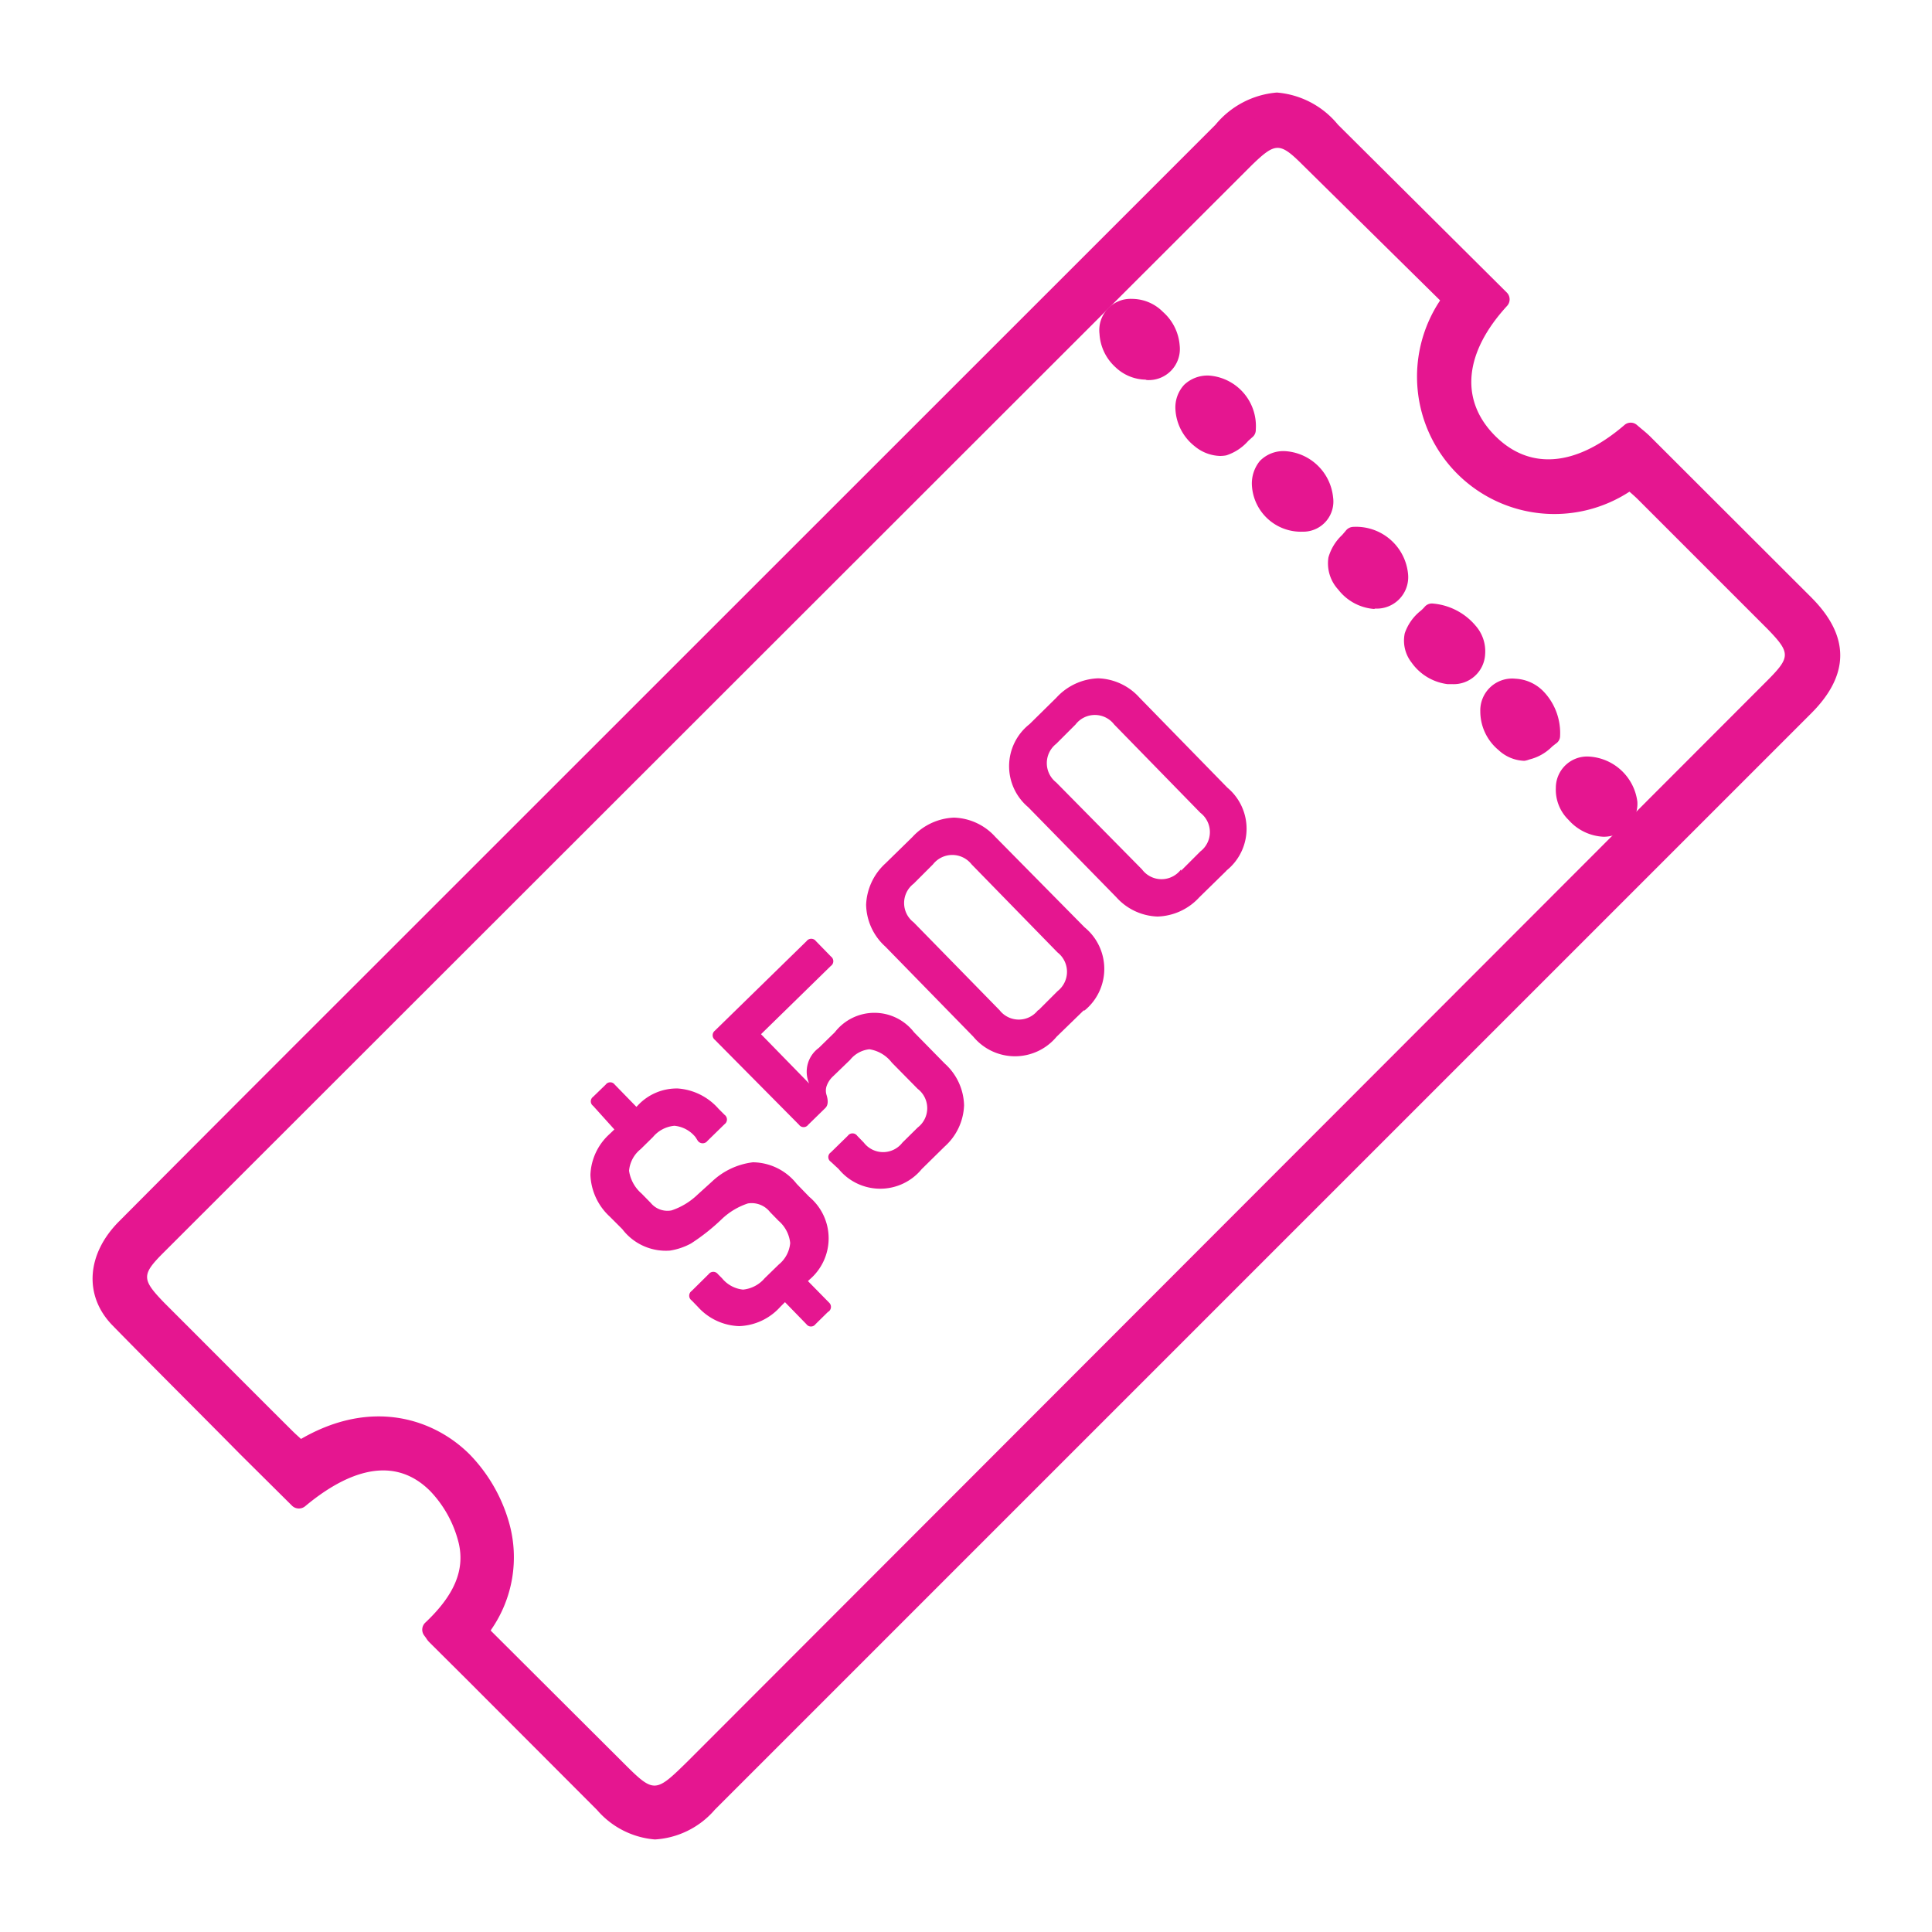 <svg id="LANDING" xmlns="http://www.w3.org/2000/svg" viewBox="0 0 100 100"><defs><style>.cls-1{fill:#e51690;}</style></defs><path class="cls-1" d="M42.85,67.91l-.64.63a.29.29,0,0,1-.47,0L40.63,67.4l-.24.24a3,3,0,0,1-2.13,1,3,3,0,0,1-2.14-1l-.32-.33a.3.3,0,0,1,0-.49l.88-.87a.3.3,0,0,1,.48,0l.21.21a1.62,1.62,0,0,0,1.09.59,1.69,1.69,0,0,0,1.12-.59l.73-.71a1.61,1.61,0,0,0,.59-1.11,1.75,1.75,0,0,0-.6-1.15l-.44-.45a1.21,1.21,0,0,0-1.15-.45,3.58,3.58,0,0,0-1.35.81,10.53,10.53,0,0,1-1.59,1.26,3.35,3.35,0,0,1-1.09.37,2.83,2.83,0,0,1-2.47-1.11l-.65-.65a3.09,3.09,0,0,1-1-2.16,3,3,0,0,1,1-2.12l.24-.23L30.7,57.24a.29.29,0,0,1,0-.47l.65-.63a.29.29,0,0,1,.47,0l1.12,1.15.07-.07a2.75,2.75,0,0,1,2.08-.88A3.1,3.1,0,0,1,37.2,57.4l.3.3a.3.3,0,0,1,0,.49l-.88.86a.31.31,0,0,1-.5,0L36,58.86a1.6,1.6,0,0,0-1.09-.59,1.63,1.63,0,0,0-1.11.58l-.64.63a1.61,1.61,0,0,0-.6,1.12,1.93,1.93,0,0,0,.65,1.18l.47.48a1.12,1.12,0,0,0,1.08.39,3.58,3.58,0,0,0,1.35-.82l.74-.67a3.73,3.73,0,0,1,2.12-1,2.93,2.93,0,0,1,2.27,1.12l.65.67a2.8,2.8,0,0,1,0,4.29l-.07.07,1.11,1.13A.3.3,0,0,1,42.85,67.91Z"/><path class="cls-1" d="M44,54.86l-.87.84a1.25,1.25,0,0,0-.35.53.75.75,0,0,0,0,.44c.1.32.08.55-.07.69l-.88.86a.29.29,0,0,1-.47,0L37,53.82a.3.3,0,0,1,0-.47l4.75-4.64a.3.3,0,0,1,.48,0l.78.8A.3.3,0,0,1,43,50l-3.61,3.53,2.49,2.55a1.53,1.53,0,0,1,.5-1.84l.83-.81a2.59,2.59,0,0,1,4.1,0l1.59,1.62a3,3,0,0,1,1,2.16,3,3,0,0,1-1,2.13l-1.19,1.17a2.78,2.78,0,0,1-4.3,0L43,60.13a.29.29,0,0,1,0-.48l.88-.86a.3.3,0,0,1,.49,0l.34.35a1.26,1.26,0,0,0,2,0l.79-.78a1.26,1.26,0,0,0,0-2L46.16,55A1.82,1.82,0,0,0,45,54.31,1.48,1.48,0,0,0,44,54.86Z"/><path class="cls-1" d="M56.09,52.3l-1.4,1.36a2.8,2.8,0,0,1-4.31,0L45.83,49a3,3,0,0,1-1-2.17,3.06,3.06,0,0,1,1-2.14l1.4-1.37a3.08,3.08,0,0,1,2.15-1,3,3,0,0,1,2.14,1L56.14,48a2.78,2.78,0,0,1,0,4.3Zm-2.35,0,1-1a1.27,1.27,0,0,0,0-2l-4.45-4.56a1.27,1.27,0,0,0-2,0l-1,1a1.26,1.26,0,0,0,0,2l4.45,4.55A1.26,1.26,0,0,0,53.74,52.27Z"/><path class="cls-1" d="M63.48,45.07l-1.4,1.37a3.05,3.05,0,0,1-2.17,1,3,3,0,0,1-2.13-1l-4.56-4.66a2.77,2.77,0,0,1,.07-4.3l1.39-1.37a3.07,3.07,0,0,1,2.16-1,3,3,0,0,1,2.14,1l4.55,4.66a2.77,2.77,0,0,1-.05,4.29Zm-2.35,0,1-1a1.26,1.26,0,0,0,0-2L57.67,37.5a1.26,1.26,0,0,0-2,0l-1,1a1.27,1.27,0,0,0,0,2L59.11,45A1.26,1.26,0,0,0,61.13,45Z"/><path class="cls-1" d="M77.61,15.5c-2.37,2.59-2.6,5.31-.69,7.31s4.64,2,7.47-.44c.21.19.46.37.67.58,2.77,2.77,5.55,5.54,8.31,8.32,1.78,1.78,1.78,3.5,0,5.3Q65,65,36.6,93.31c-1.85,1.85-3.54,1.86-5.38,0Q26.89,89,22.57,84.67c-.05-.06-.09-.13-.22-.31,1.3-1.22,2.32-2.71,1.9-4.57a6.6,6.6,0,0,0-1.61-3c-1.87-1.86-4.42-1.52-7.14.75-3.11-3.1-6.26-6.18-9.32-9.32C4.86,66.9,5.05,65,6.52,63.56l15-15L63.27,6.81c2-2,3.63-2,5.64,0Zm-2.48,0L67.75,8.15c-1.39-1.39-1.92-1.39-3.35,0Q51.5,21.09,38.61,34L8.16,64.43c-1.4,1.4-1.39,1.94,0,3.36l6.62,6.62c.24.24.51.46.75.67,3.42-2.14,6.52-1.38,8.43.54A8,8,0,0,1,25.91,79a6.26,6.26,0,0,1-1.12,5.43l7,7c2,2,2.21,2,4.21,0l26.8-26.81,29-29c1.39-1.39,1.39-1.93,0-3.36l-6.7-6.7c-.24-.24-.51-.46-.75-.67a6.71,6.71,0,0,1-8.55-.58C73.94,22.39,72.78,19.22,75.13,15.48Z"/><path class="cls-1" d="M33.9,95.21a4.42,4.42,0,0,1-3-1.53l-6.79-6.8L22.22,85a1.18,1.18,0,0,1-.17-.22l-.11-.15A.5.5,0,0,1,22,84c1.51-1.42,2.06-2.72,1.75-4.1a5.94,5.94,0,0,0-1.48-2.72c-2.08-2.09-4.66-.73-6.46.77a.51.51,0,0,1-.68,0l-2.7-2.68C10.26,73.07,8,70.83,5.82,68.6c-1.49-1.53-1.35-3.69.35-5.39Q12.08,57.27,18,51.36L62.91,6.46a4.6,4.6,0,0,1,3.18-1.67h0a4.56,4.56,0,0,1,3.16,1.66L78,15.15a.5.5,0,0,1,0,.69c-2.19,2.39-2.44,4.8-.7,6.63s4.15,1.79,6.78-.47a.49.49,0,0,1,.65,0l.2.17c.17.14.34.28.5.44l.24.24,8.08,8.07c2,2,2,4,0,6L37,93.67A4.44,4.44,0,0,1,33.9,95.21ZM23,84.4l1.75,1.77q3.39,3.4,6.79,6.8c1.66,1.66,3,1.65,4.68,0Q64.63,64.6,93,36.21c1.59-1.59,1.6-3,0-4.59q-4-4.05-8.08-8.07l-.23-.24L84.39,23c-2.9,2.34-5.67,2.4-7.83.14s-1.89-4.95.37-7.63L68.56,7.16A3.71,3.71,0,0,0,66.1,5.79h0a3.73,3.73,0,0,0-2.47,1.37L18.71,52.07,6.88,63.91c-1.32,1.33-1.45,2.85-.35,4,2.18,2.23,4.43,4.46,6.61,6.63l2.39,2.37c2.83-2.2,5.53-2.36,7.46-.43a7,7,0,0,1,1.74,3.21C25.1,81.3,24.54,82.85,23,84.4Zm10.87,9c-.68,0-1.36-.54-2.44-1.62l-7-7a.5.5,0,0,1-.05-.64,5.73,5.73,0,0,0,1.05-5A7.61,7.61,0,0,0,23.63,76c-2.05-2.07-5-2.24-7.8-.46a.51.51,0,0,1-.6-.06L15,75.26c-.18-.16-.37-.32-.55-.5L8.83,69.14l-1-1c-1.63-1.63-1.64-2.46,0-4.06L64,7.84c1.63-1.63,2.46-1.64,4.07,0l7.37,7.32a.51.51,0,0,1,.07.62c-2.7,4.32-.22,7.33.6,8.15a6.19,6.19,0,0,0,7.92.52.5.5,0,0,1,.61,0l.23.2c.18.16.37.32.54.5l6.71,6.7c1.61,1.61,1.61,2.49,0,4.07L36.38,91.73C35.27,92.84,34.59,93.39,33.9,93.39Zm-8.47-9,6.74,6.72c1.73,1.73,1.73,1.74,3.5,0L91.49,35.21c1.19-1.2,1.19-1.42,0-2.65l-6.7-6.7c-.15-.15-.3-.28-.45-.41a7.11,7.11,0,0,1-9.8-9.9l-7.1-7c-1.2-1.2-1.42-1.19-2.65,0L8.51,64.79c-1.2,1.19-1.19,1.42,0,2.65l1,1c1.87,1.87,3.74,3.75,5.62,5.62.15.15.3.28.45.42,3.71-2.15,6.93-1,8.73.8a8.32,8.32,0,0,1,2.05,3.57A6.56,6.56,0,0,1,25.43,84.34Z"/><path class="cls-1" d="M83,42.81a2.1,2.1,0,0,1-2-2,1.12,1.12,0,0,1,1.24-1.16,2.19,2.19,0,0,1,2,1.86A1.2,1.2,0,0,1,83,42.81Z"/><path class="cls-1" d="M83,43.31a2.57,2.57,0,0,1-1.81-.87,2.18,2.18,0,0,1-.66-1.66,1.62,1.62,0,0,1,1.72-1.62h0a2.68,2.68,0,0,1,2.5,2.34,1.71,1.71,0,0,1-.45,1.26,1.8,1.8,0,0,1-1.29.55h0Zm0-.5h0Zm-.77-2.65c-.4,0-.67.12-.72.7a1.22,1.22,0,0,0,.39.9,1.61,1.61,0,0,0,1.09.55h0a.83.83,0,0,0,.58-.23.7.7,0,0,0,.18-.53,1.71,1.71,0,0,0-1.51-1.39Z"/><path class="cls-1" d="M64.52,22.25c-.25.19-.65.71-1.15.83-.9.21-2.06-.92-2.06-1.89a1.12,1.12,0,0,1,1.25-1.25A2.19,2.19,0,0,1,64.52,22.25Z"/><path class="cls-1" d="M63.15,23.6a2.15,2.15,0,0,1-1.31-.5,2.6,2.6,0,0,1-1-1.91,1.72,1.72,0,0,1,.45-1.27,1.75,1.75,0,0,1,1.3-.48A2.62,2.62,0,0,1,65,22.23a.49.49,0,0,1-.19.41l-.2.18a2.56,2.56,0,0,1-1.14.75A1.87,1.87,0,0,1,63.15,23.6Zm-.58-3.16h0a.79.79,0,0,0-.59.18.72.72,0,0,0-.17.57,1.64,1.64,0,0,0,.65,1.12,1,1,0,0,0,.8.28,1.73,1.73,0,0,0,.68-.49L64,22A1.65,1.65,0,0,0,62.57,20.44Z"/><path class="cls-1" d="M70.05,27.79a2.22,2.22,0,0,1,2.33,1.93A1.14,1.14,0,0,1,71.16,31c-1,0-2.1-1.13-1.91-2.05C69.35,28.47,69.86,28.06,70.05,27.79Z"/><path class="cls-1" d="M71.13,31.52a2.59,2.59,0,0,1-1.86-1,2,2,0,0,1-.51-1.67,2.54,2.54,0,0,1,.71-1.16l.18-.21a.51.51,0,0,1,.41-.21,2.7,2.7,0,0,1,2.82,2.43,1.63,1.63,0,0,1-1.71,1.8Zm-.85-3.22-.07.08a1.91,1.91,0,0,0-.48.7,1.1,1.1,0,0,0,.31.82,1.73,1.73,0,0,0,1.11.62c.53,0,.74-.23.73-.79A1.68,1.68,0,0,0,70.28,28.3Z"/><path class="cls-1" d="M80.25,38.12c-.25.17-.68.67-1.17.75-.94.15-2-1-2-2a1.14,1.14,0,0,1,1.31-1.21A2.21,2.21,0,0,1,80.25,38.12Z"/><path class="cls-1" d="M78.9,39.38a2.05,2.05,0,0,1-1.34-.56,2.6,2.6,0,0,1-.94-2,1.65,1.65,0,0,1,1.82-1.69,2.17,2.17,0,0,1,1.49.7,3.11,3.11,0,0,1,.82,2.26.47.47,0,0,1-.22.4l-.19.15a2.48,2.48,0,0,1-1.18.67A1.14,1.14,0,0,1,78.9,39.38Zm-.51-3.2c-.66,0-.76.34-.77.72a1.66,1.66,0,0,0,.59,1.17,1,1,0,0,0,.79.31,1.87,1.87,0,0,0,.69-.44l.06-.06a2.06,2.06,0,0,0-.55-1.31,1.09,1.09,0,0,0-.78-.39Zm1.86,1.94h0Z"/><path class="cls-1" d="M60.56,17.87a1.12,1.12,0,0,1-1.22,1.28,2,2,0,0,1-1.93-1.9A1.12,1.12,0,0,1,58.62,16,2.16,2.16,0,0,1,60.56,17.87Z"/><path class="cls-1" d="M59.29,19.65A2.31,2.31,0,0,1,57.73,19a2.52,2.52,0,0,1-.82-1.72,1.62,1.62,0,0,1,1.69-1.81,2.26,2.26,0,0,1,1.6.68,2.57,2.57,0,0,1,.86,1.73h0a1.61,1.61,0,0,1-1.71,1.79Zm-.63-3.2h0c-.54,0-.74.24-.73.78a1.55,1.55,0,0,0,.5,1,1.26,1.26,0,0,0,.91.39c.55,0,.76-.23.74-.76a1.61,1.61,0,0,0-.54-1A1.37,1.37,0,0,0,58.66,16.45Z"/><path class="cls-1" d="M67.45,27a2,2,0,0,1-2.15-1.88,1.11,1.11,0,0,1,1.2-1.29,2.16,2.16,0,0,1,2,1.9C68.49,26.56,68.07,27,67.45,27Z"/><path class="cls-1" d="M67.43,27.52a2.54,2.54,0,0,1-2.63-2.37,1.84,1.84,0,0,1,.41-1.29,1.7,1.7,0,0,1,1.29-.51A2.66,2.66,0,0,1,69,25.74a1.56,1.56,0,0,1-1.51,1.78Zm0-.5h0Zm-.92-2.67h0a.74.74,0,0,0-.55.18.91.91,0,0,0-.16.6,1.56,1.56,0,0,0,1.63,1.39h0c.14,0,.55,0,.53-.76A1.68,1.68,0,0,0,66.53,24.35Z"/><path class="cls-1" d="M74.12,31.73c1.36.12,2.36,1.2,2.26,2.07A1.16,1.16,0,0,1,75,34.9c-1-.08-2-1.12-1.77-2C73.33,32.38,73.9,32,74.12,31.73Z"/><path class="cls-1" d="M75.15,35.41h-.23a2.69,2.69,0,0,1-1.86-1.12,1.84,1.84,0,0,1-.35-1.51,2.52,2.52,0,0,1,.83-1.17,1.88,1.88,0,0,0,.2-.2.49.49,0,0,1,.43-.17,3.25,3.25,0,0,1,2.21,1.15,2,2,0,0,1,.49,1.48A1.63,1.63,0,0,1,75.15,35.41Zm-.85-3.16-.08.08a1.89,1.89,0,0,0-.54.68.89.89,0,0,0,.19.69,1.69,1.69,0,0,0,1.14.7c.65.06.82-.22.87-.66A1,1,0,0,0,75.6,33,2.24,2.24,0,0,0,74.3,32.25Z"/></svg>